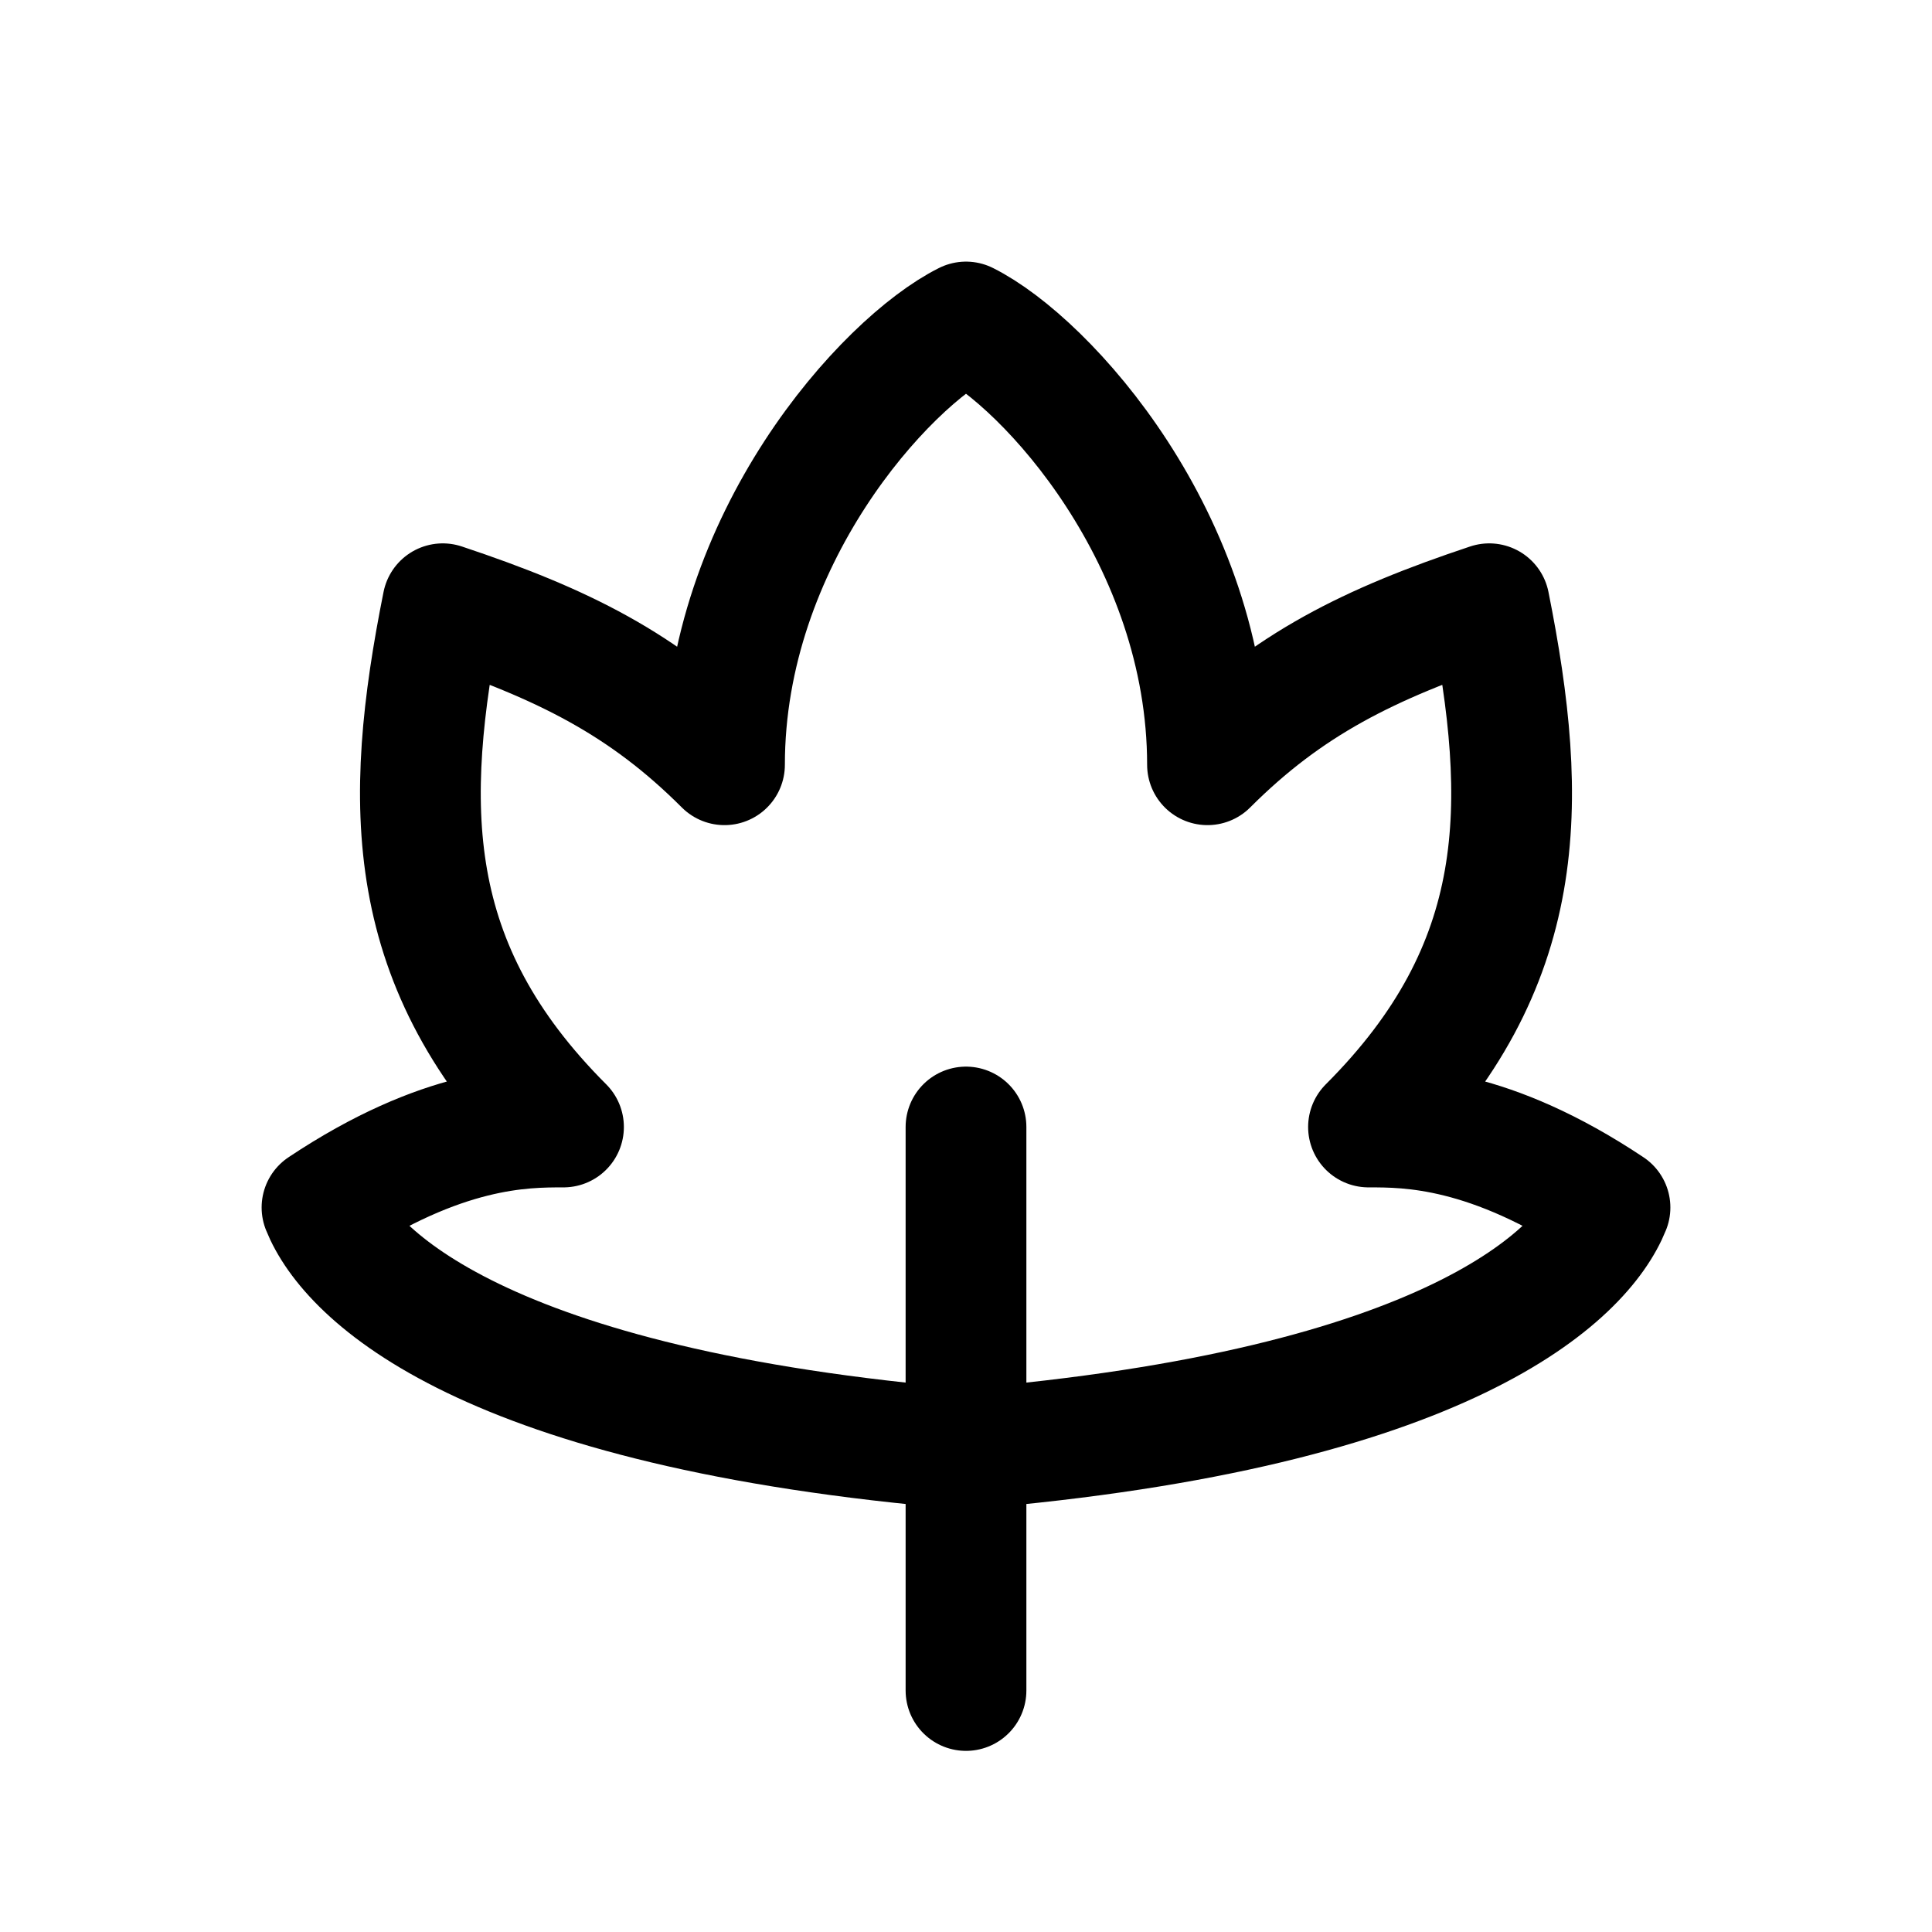 <svg xmlns="http://www.w3.org/2000/svg" width="24" height="24" fill="none" viewBox="0 0 24 24">
    <path stroke="currentColor" stroke-linecap="round" stroke-linejoin="round" stroke-width="1.5" d="M12 14v7m0-17c-1 .5-3 2.7-3 5.5-1-1-2-1.5-3.5-2C5 10 5 12 7 14c-.5 0-1.5 0-3 1 .333.833 2 2.5 8 3 6-.5 7.667-2.167 8-3-1.5-1-2.5-1-3-1 2-2 2-4 1.5-6.5-1.5.5-2.5 1-3.5 2 0-2.8-2-5-3-5.5"/>
</svg>